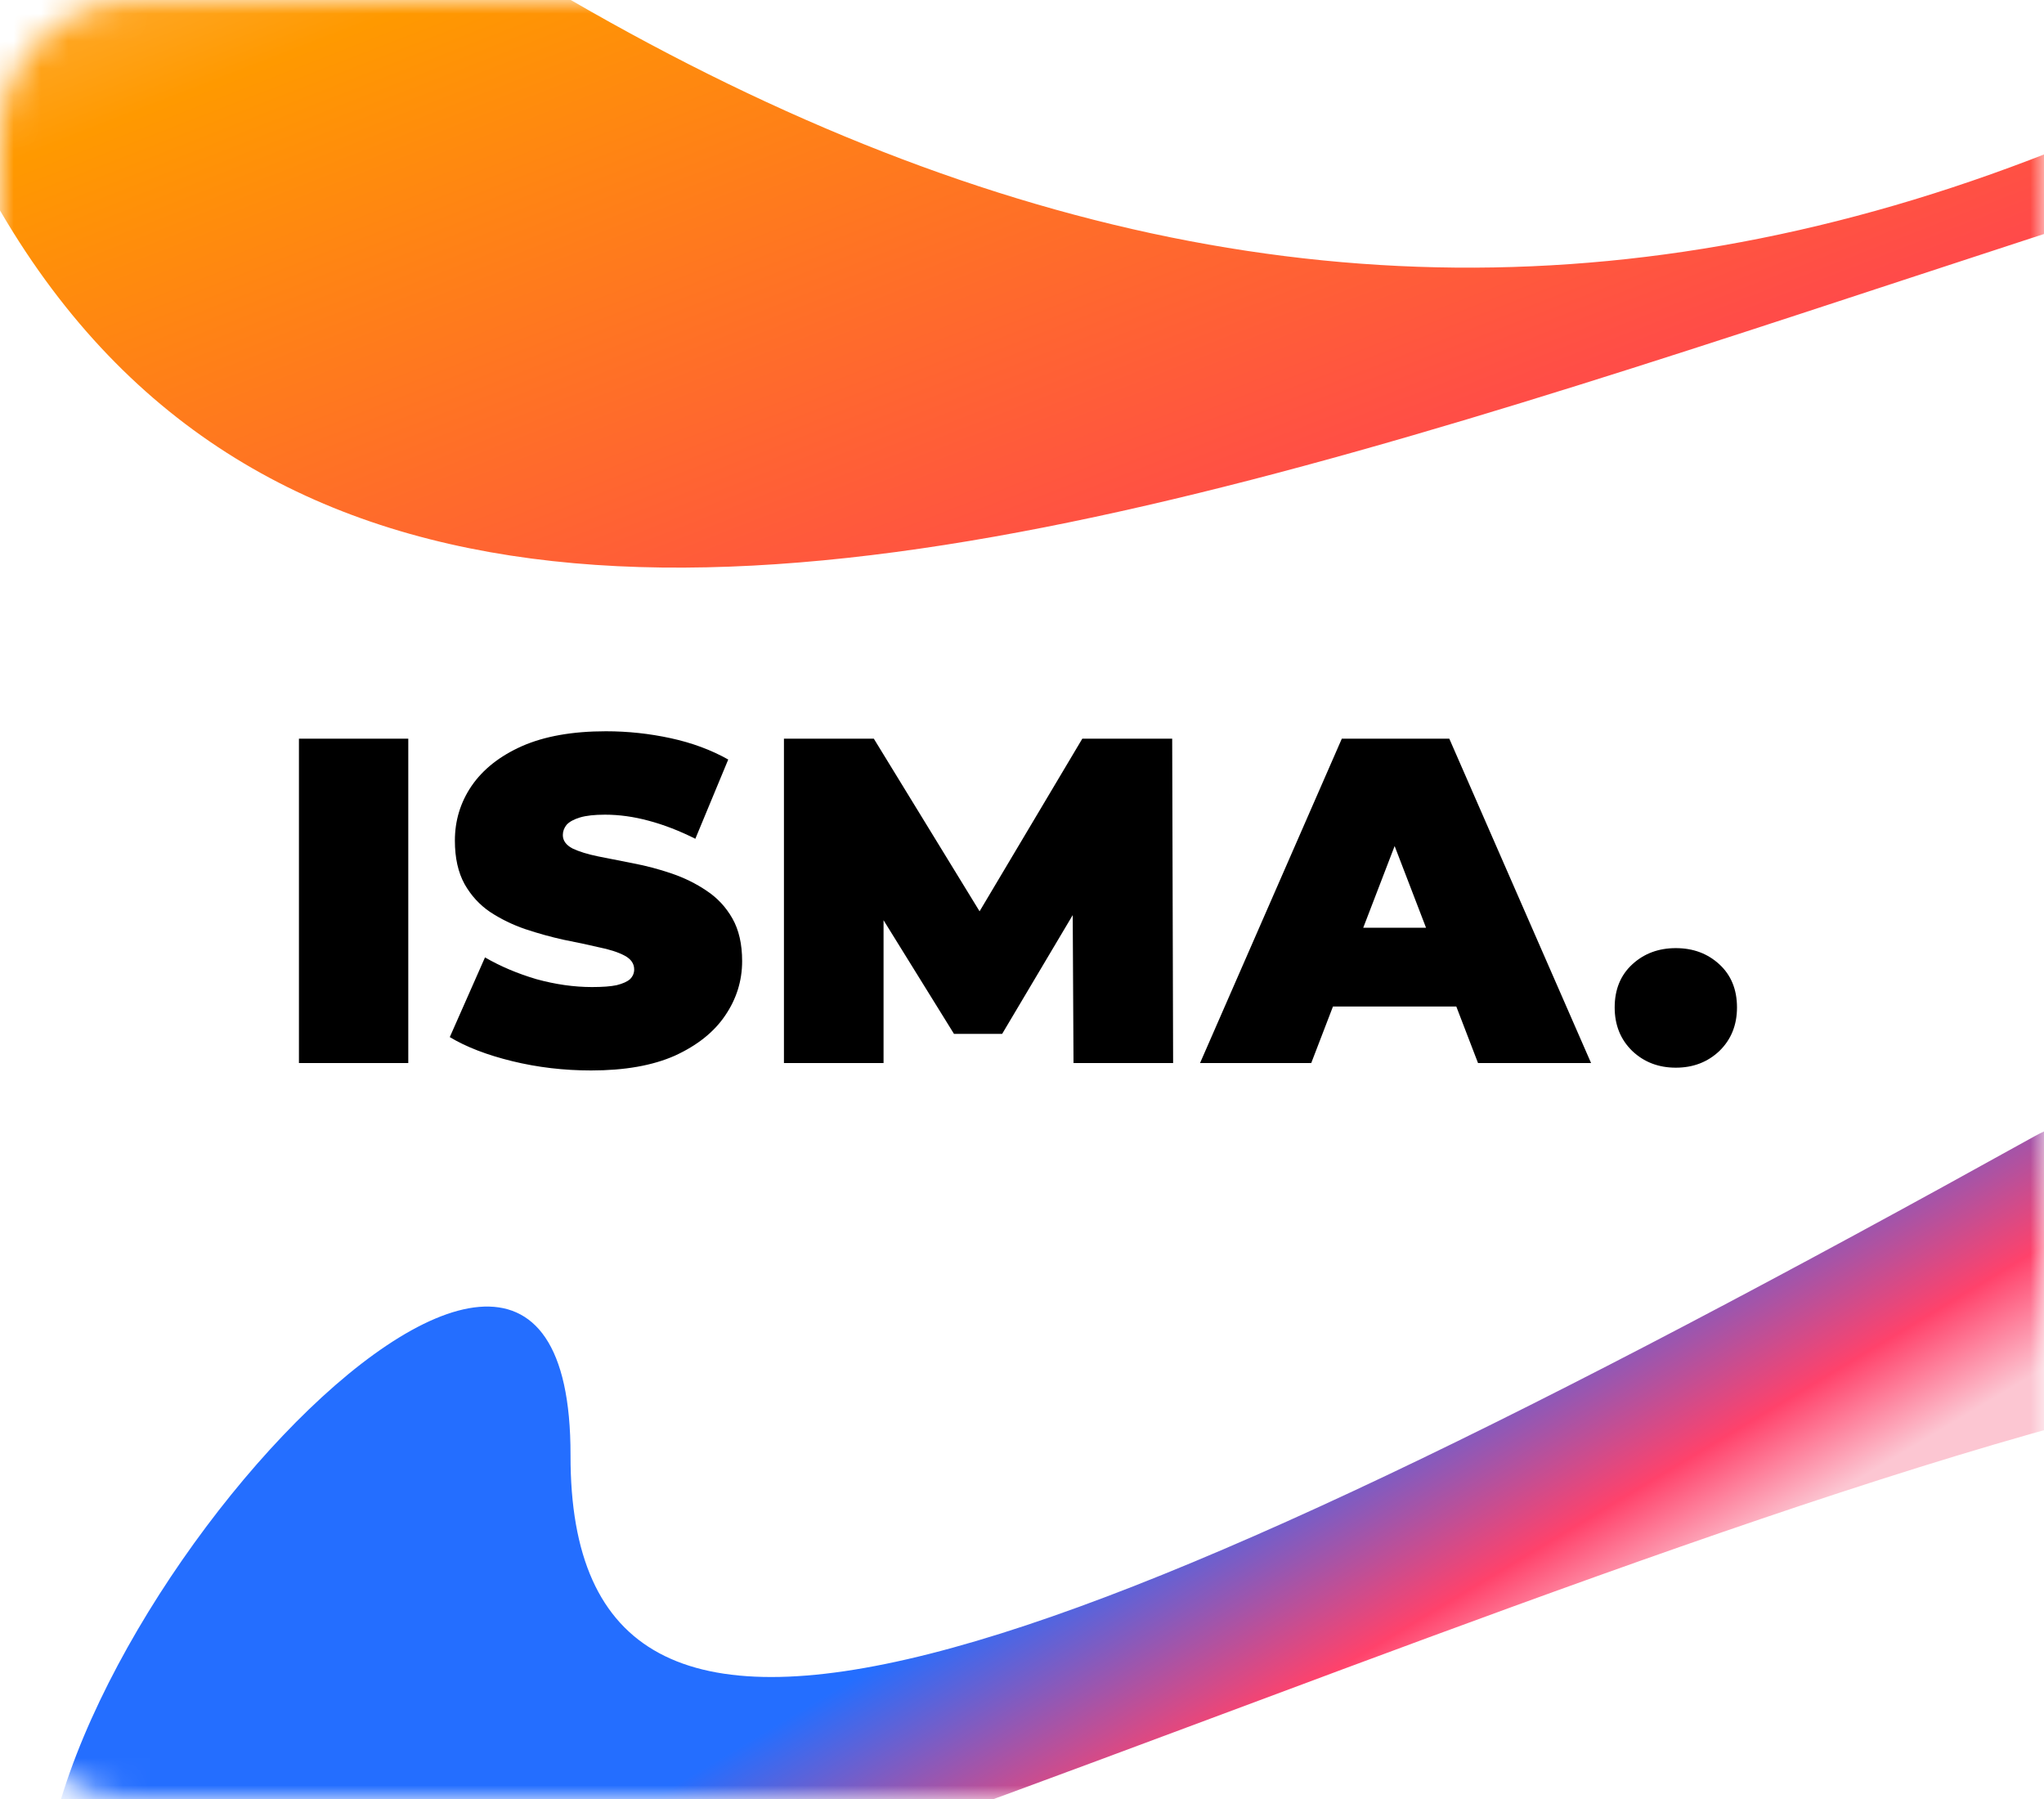 <svg width="75" height="66" viewBox="0 0 75 66" fill="none" xmlns="http://www.w3.org/2000/svg">
<g clip-path="url(#clip0_114_334)">
<mask id="mask0_114_334" style="mask-type:luminance" maskUnits="userSpaceOnUse" x="0" y="0" width="75" height="66">
<path d="M70 0H5C2.239 0 0 2.239 0 5V61C0 63.761 2.239 66 5 66H70C72.761 66 75 63.761 75 61V5C75 2.239 72.761 0 70 0Z" fill="white"/>
</mask>
<g mask="url(#mask0_114_334)">
<path d="M0 3C0 1.343 1.343 0 3 0H72C73.657 0 75 1.343 75 3V63C75 64.657 73.657 66 72 66H3C1.343 66 0 64.657 0 63V3Z" fill="white"/>
<path d="M-4.156 -3.426C-4.156 -9.387 3.02 -12.575 7.742 -8.938C39.61 15.611 67.157 16.468 99.269 -8.757C102.84 -11.562 108.305 -9.065 108.208 -4.526C108.154 -2.038 106.332 0.048 103.892 0.536C59.783 9.351 9.081 42.582 -3.894 -1.578C-4.067 -2.167 -4.156 -2.811 -4.156 -3.426Z" fill="url(#paint0_linear_114_334)"/>
<g filter="url(#filter0_ddd_114_334)">
<path d="M20.934 50.098C20.905 64.9 38.19 58.624 74.648 38.398C78.875 36.053 83.824 40.101 82.32 44.695C81.732 46.492 80.236 47.825 78.4 48.279C51.65 54.891 4.335 78.617 1.783 68.663C-0.865 58.329 20.965 33.765 20.934 50.098Z" fill="url(#paint1_linear_114_334)"/>
</g>
<path d="M10.969 39V27.1H14.981V39H10.969ZM21.689 39.272C20.692 39.272 19.729 39.159 18.799 38.932C17.87 38.705 17.105 38.411 16.504 38.048L17.796 35.124C18.363 35.453 18.992 35.719 19.683 35.923C20.386 36.116 21.066 36.212 21.723 36.212C22.109 36.212 22.409 36.189 22.624 36.144C22.851 36.087 23.015 36.014 23.117 35.923C23.219 35.821 23.27 35.702 23.27 35.566C23.27 35.351 23.151 35.181 22.913 35.056C22.675 34.931 22.358 34.829 21.961 34.75C21.576 34.659 21.151 34.569 20.686 34.478C20.222 34.376 19.751 34.246 19.275 34.087C18.811 33.928 18.38 33.719 17.983 33.458C17.598 33.197 17.286 32.857 17.048 32.438C16.81 32.007 16.691 31.475 16.691 30.84C16.691 30.103 16.895 29.435 17.303 28.834C17.723 28.222 18.34 27.735 19.156 27.372C19.984 27.009 21.009 26.828 22.233 26.828C23.038 26.828 23.831 26.913 24.613 27.083C25.395 27.253 26.098 27.514 26.721 27.865L25.514 30.772C24.925 30.477 24.353 30.256 23.797 30.109C23.253 29.962 22.721 29.888 22.199 29.888C21.814 29.888 21.508 29.922 21.281 29.99C21.055 30.058 20.89 30.149 20.788 30.262C20.698 30.375 20.652 30.5 20.652 30.636C20.652 30.84 20.771 31.004 21.009 31.129C21.247 31.242 21.559 31.339 21.944 31.418C22.341 31.497 22.772 31.582 23.236 31.673C23.712 31.764 24.183 31.888 24.647 32.047C25.112 32.206 25.537 32.415 25.922 32.676C26.319 32.937 26.636 33.277 26.874 33.696C27.112 34.115 27.231 34.637 27.231 35.26C27.231 35.985 27.022 36.654 26.602 37.266C26.194 37.867 25.582 38.354 24.766 38.728C23.95 39.091 22.925 39.272 21.689 39.272ZM28.765 39V27.1H32.063L36.823 34.869H35.089L39.713 27.1H43.011L43.045 39H39.39L39.356 32.608H39.934L36.772 37.929H35.004L31.706 32.608H32.42V39H28.765ZM44.033 39L49.235 27.1H53.179L58.381 39H54.233L50.391 29.004H51.955L48.113 39H44.033ZM47.127 36.926L48.147 34.036H53.621L54.641 36.926H47.127ZM61.491 39.17C60.856 39.17 60.324 38.966 59.893 38.558C59.462 38.139 59.247 37.606 59.247 36.96C59.247 36.303 59.462 35.776 59.893 35.379C60.324 34.982 60.856 34.784 61.491 34.784C62.126 34.784 62.658 34.982 63.089 35.379C63.52 35.776 63.735 36.303 63.735 36.96C63.735 37.606 63.52 38.139 63.089 38.558C62.658 38.966 62.126 39.17 61.491 39.17Z" fill="black"/>
</g>
</g>
<defs>
<filter id="filter0_ddd_114_334" x="-8.457" y="29.572" width="101.07" height="53.392" filterUnits="userSpaceOnUse" color-interpolation-filters="sRGB">
<feFlood flood-opacity="0" result="BackgroundImageFix"/>
<feColorMatrix in="SourceAlpha" type="matrix" values="0 0 0 0 0 0 0 0 0 0 0 0 0 0 0 0 0 0 127 0" result="hardAlpha"/>
<feOffset dy="0.415"/>
<feGaussianBlur stdDeviation="1.107"/>
<feColorMatrix type="matrix" values="0 0 0 0 0 0 0 0 0 0 0 0 0 0 0 0 0 0 0.072 0"/>
<feBlend mode="normal" in2="BackgroundImageFix" result="effect1_dropShadow_114_334"/>
<feColorMatrix in="SourceAlpha" type="matrix" values="0 0 0 0 0 0 0 0 0 0 0 0 0 0 0 0 0 0 127 0" result="hardAlpha"/>
<feOffset dy="0.998"/>
<feGaussianBlur stdDeviation="2.66"/>
<feColorMatrix type="matrix" values="0 0 0 0 0 0 0 0 0 0 0 0 0 0 0 0 0 0 0.103 0"/>
<feBlend mode="normal" in2="effect1_dropShadow_114_334" result="effect2_dropShadow_114_334"/>
<feColorMatrix in="SourceAlpha" type="matrix" values="0 0 0 0 0 0 0 0 0 0 0 0 0 0 0 0 0 0 127 0" result="hardAlpha"/>
<feOffset dy="1.878"/>
<feGaussianBlur stdDeviation="5.009"/>
<feColorMatrix type="matrix" values="0 0 0 0 0 0 0 0 0 0 0 0 0 0 0 0 0 0 0.127 0"/>
<feBlend mode="normal" in2="effect2_dropShadow_114_334" result="effect3_dropShadow_114_334"/>
<feBlend mode="normal" in="SourceGraphic" in2="effect3_dropShadow_114_334" result="shape"/>
</filter>
<linearGradient id="paint0_linear_114_334" x1="98.722" y1="39.573" x2="56.188" y2="-69.888" gradientUnits="userSpaceOnUse">
<stop offset="0.32" stop-color="#FF4A4A"/>
<stop offset="0.57" stop-color="#FF9900"/>
<stop offset="0.72" stop-color="#FFD9A1"/>
<stop offset="0.76" stop-color="#FFC671"/>
<stop offset="0.83" stop-color="#FFC671"/>
</linearGradient>
<linearGradient id="paint1_linear_114_334" x1="42.428" y1="67.929" x2="35.253" y2="55.926" gradientUnits="userSpaceOnUse">
<stop offset="0.095" stop-color="#FCC6D2"/>
<stop offset="0.37" stop-color="#FF426B"/>
<stop offset="1" stop-color="#246EFF"/>
</linearGradient>
<clipPath id="clip0_114_334">
<rect width="75" height="66" fill="white"/>
</clipPath>
</defs>
</svg>
